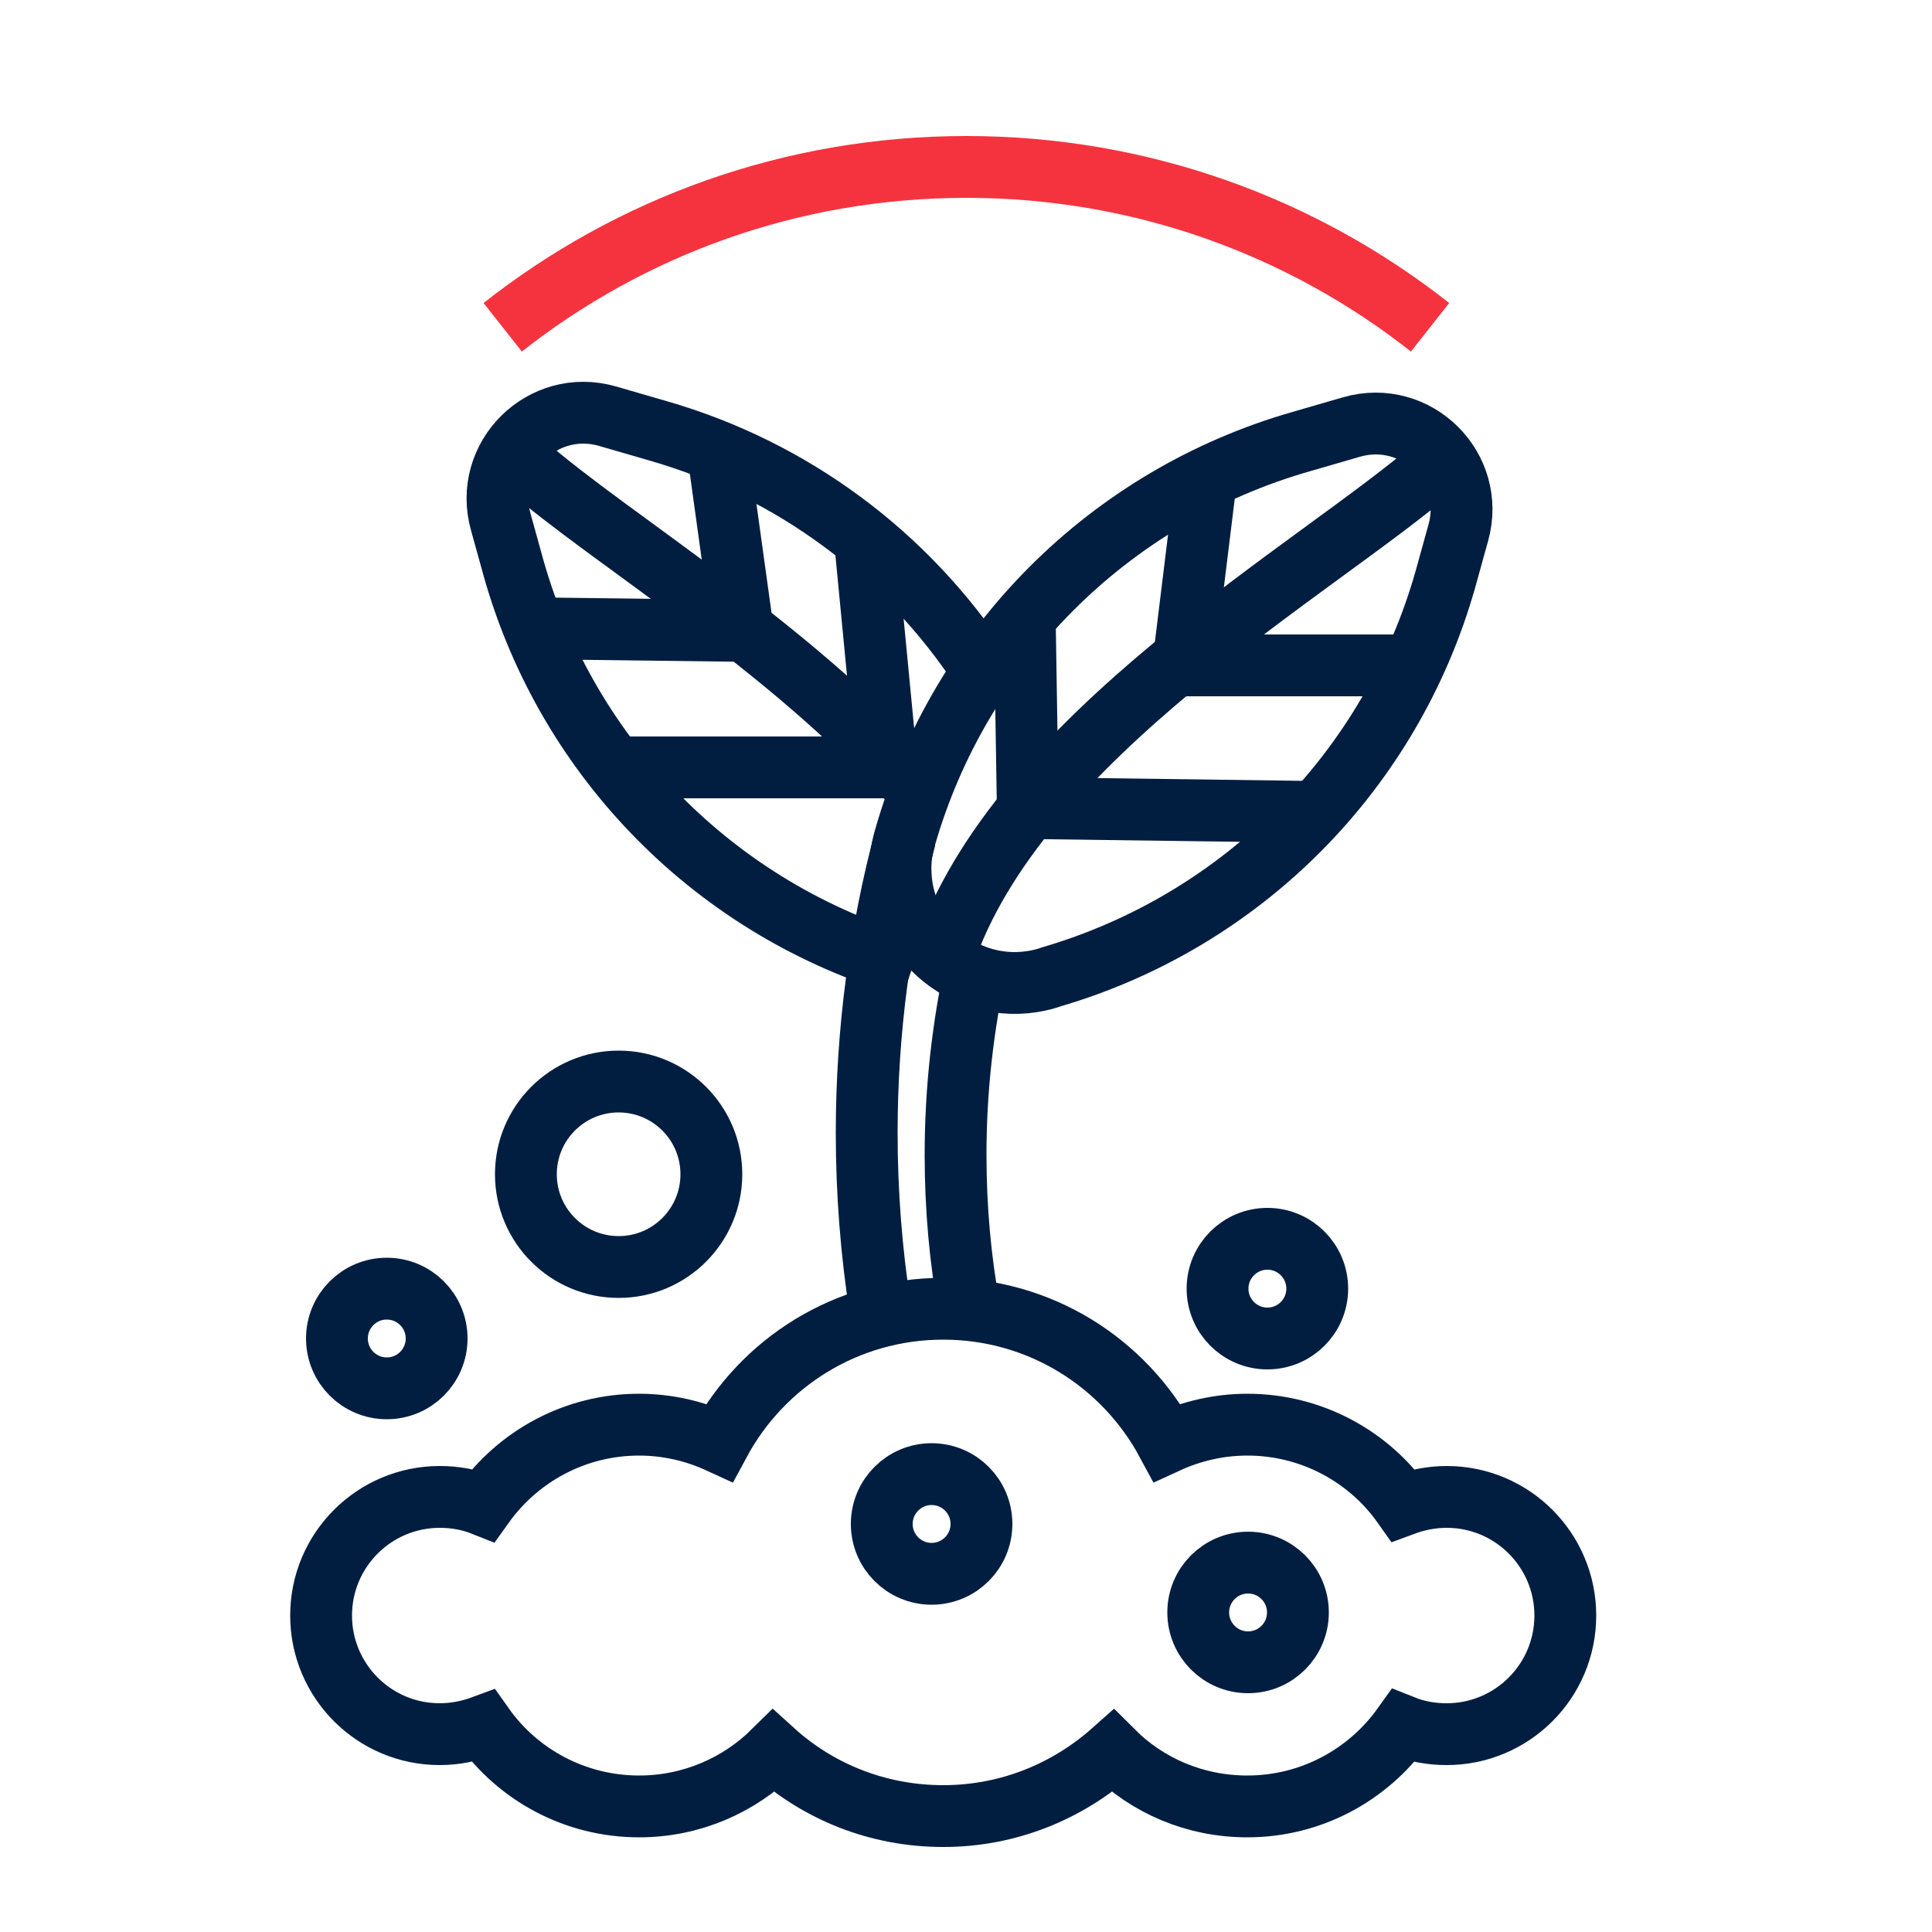 <?xml version="1.0" encoding="utf-8"?>
<!-- Generator: Adobe Illustrator 25.2.1, SVG Export Plug-In . SVG Version: 6.00 Build 0)  -->
<svg version="1.1" id="Layer_1" xmlns="http://www.w3.org/2000/svg" xmlns:xlink="http://www.w3.org/1999/xlink" x="0px" y="0px"
	 viewBox="0 0 500 500" style="enable-background:new 0 0 500 500;" xml:space="preserve">
<style type="text/css">
	.st0{fill:#F5333F;}
	.st1{fill:none;stroke:#011E41;stroke-width:16;stroke-miterlimit:10;}
	.st2{fill:none;stroke:#F5333F;stroke-width:16;stroke-miterlimit:10;}
	.st3{fill:none;stroke:#031F40;stroke-width:16;stroke-miterlimit:10;}
	.st4{fill:none;stroke:#011E41;stroke-width:15.396;stroke-miterlimit:10;}
</style>
<g>
	<g>
		<g>
			<path class="st1" d="M270.9,253.2l1.2-0.4c49.5-14.5,88-53.4,102-103l3.3-11.9c4.7-16.8-10.8-32.2-27.6-27.4l-13.1,3.8
				c-49.6,14.2-88.3,52.9-102.5,102.5l0,0c-1,3.3-1.3,6.6-1.1,9.7c0.4,8.5,4.6,16.2,10.9,21.3C251.1,253.5,260.9,256.1,270.9,253.2z
				"/>
			<path class="st1" d="M236.1,250.4l-1.2-0.4c-49.5-14.5-88-53.4-102-103l-3.3-11.9c-4.7-16.8,10.8-32.2,27.6-27.4l13.1,3.8
				c34.8,10,64.3,32.1,83.7,61.6"/>
			<path class="st1" d="M234.3,216.7c-6.5,24.4-10,50-10,76.5c0,15.5,1.2,30.7,3.5,45.5"/>
			<path class="st1" d="M252.7,249.5c-3.5,15.9-5.4,32.4-5.4,49.4c0,13.7,1.2,27.1,3.6,40.1"/>
		</g>
		<circle class="st1" cx="160.1" cy="303.9" r="24"/>
		<circle class="st1" cx="241.1" cy="394.4" r="12.9"/>
		<circle class="st1" cx="323" cy="417.3" r="12.9"/>
		<circle class="st1" cx="328" cy="333.5" r="12.9"/>
		<circle class="st1" cx="100.1" cy="346.4" r="12.9"/>
		<path class="st1" d="M371.8,120.4c-30.8,26.8-108.7,70.1-127.7,127.4"/>
		<path class="st1" d="M136.1,120.4c22.1,19.2,68.3,46.9,99.7,82.1"/>
		<line class="st1" x1="185.9" y1="117.5" x2="191.9" y2="160.8"/>
		<line class="st1" x1="224" y1="141.2" x2="229" y2="193.2"/>
		<line class="st1" x1="137.6" y1="162.6" x2="194.3" y2="163.3"/>
		<line class="st1" x1="159.2" y1="198.6" x2="233.5" y2="198.6"/>
		<line class="st1" x1="312.2" y1="123.3" x2="306.2" y2="172.2"/>
		<line class="st1" x1="265.2" y1="159.8" x2="266" y2="209.6"/>
		<line class="st1" x1="362.9" y1="172.2" x2="306.2" y2="172.2"/>
		<line class="st1" x1="338.4" y1="210.1" x2="264.1" y2="209.1"/>
		<path class="st1" d="M374.4,387.4c-4,0-7.8,0.8-11.3,2.1c-8.9-12.6-23.7-20.8-40.3-20.8c-7.4,0-14.5,1.7-20.8,4.6
			c-11.1-20.6-32.8-34.6-57.9-34.6s-46.8,14-57.9,34.6c-6.3-2.9-13.4-4.6-20.8-4.6c-16.6,0-31.3,8.2-40.3,20.8
			c-3.5-1.4-7.3-2.1-11.3-2.1c-16.9,0-30.7,13.7-30.7,30.7c0,16.9,13.7,30.7,30.7,30.7c4,0,7.8-0.8,11.3-2.1
			c8.9,12.6,23.7,20.8,40.3,20.8c13.6,0,25.9-5.5,34.8-14.3c11.6,10.5,27,16.8,43.9,16.8s32.2-6.4,43.9-16.8
			c8.9,8.9,21.2,14.3,34.8,14.3c16.6,0,31.3-8.2,40.3-20.8c3.5,1.4,7.3,2.1,11.3,2.1c16.9,0,30.7-13.7,30.7-30.7
			C405.1,401.2,391.4,387.4,374.4,387.4z"/>
	</g>
</g>
<path class="st2" d="M370.1,84.7c-33-26-74.7-41.5-120-41.5c-45.3,0-87,15.5-120,41.5"/>
</svg>

